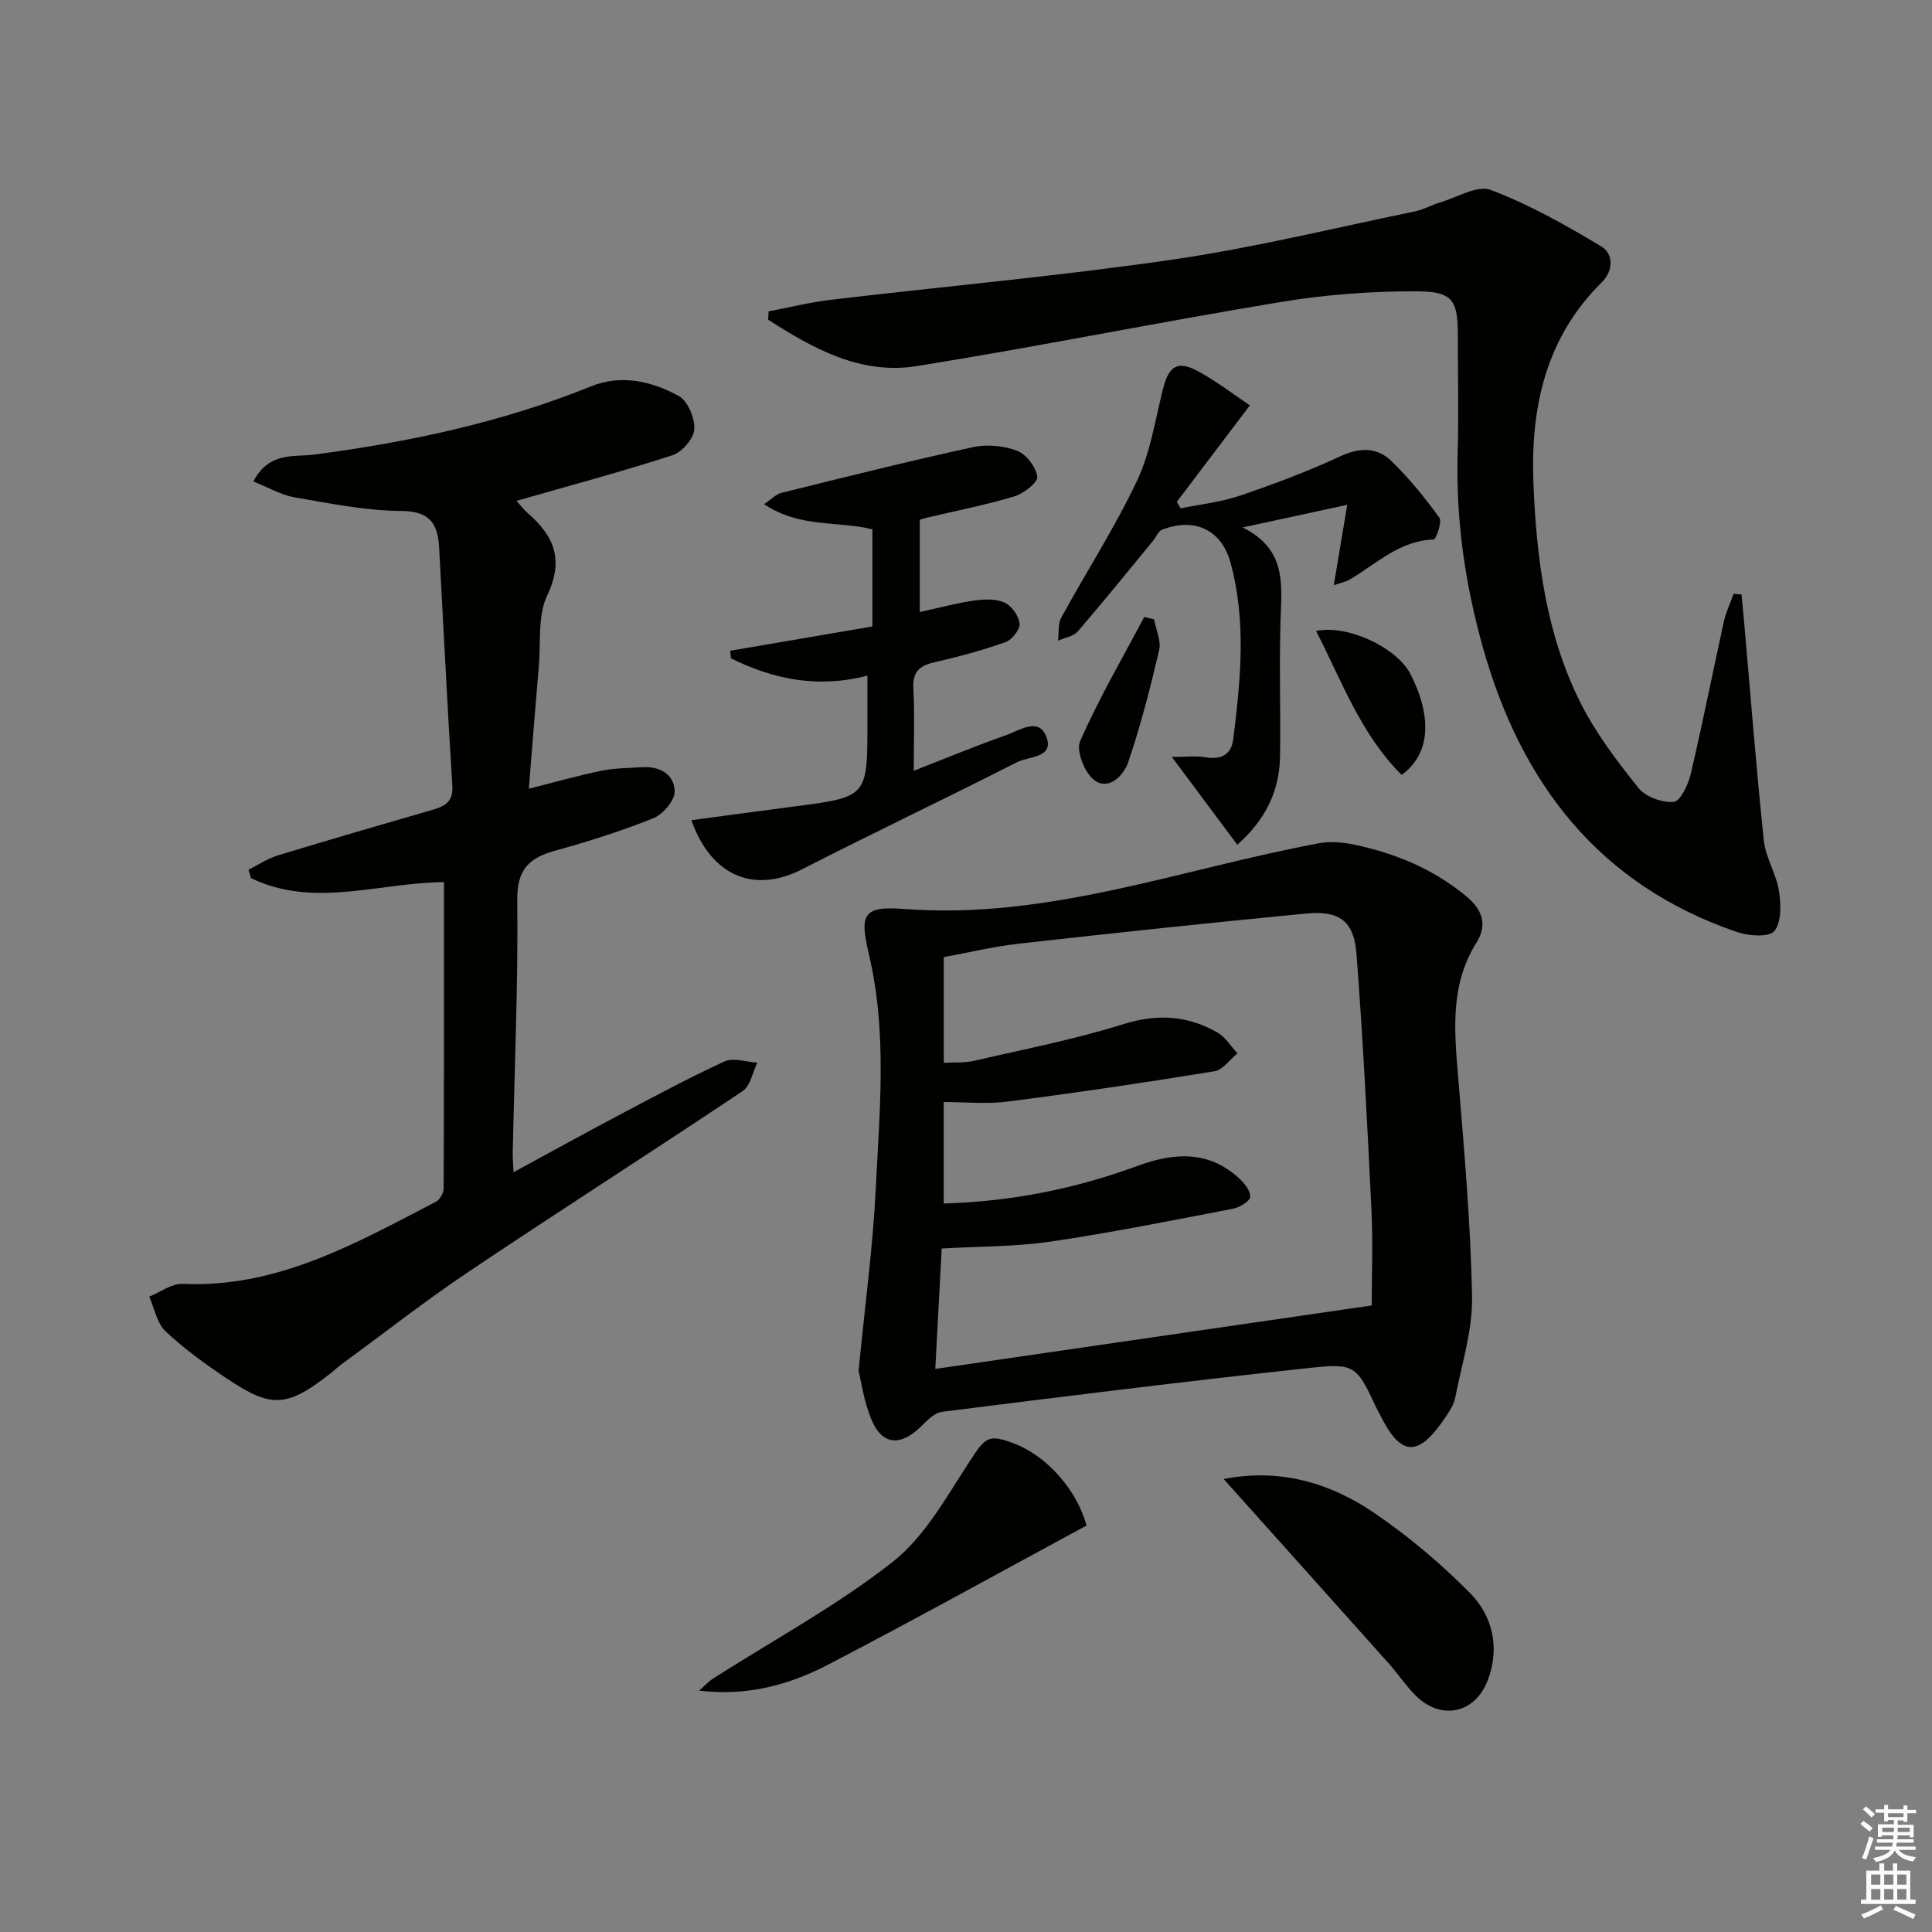 <svg enable-background="new 0 0 400 400" viewBox="0 0 400 400" xmlns="http://www.w3.org/2000/svg"><rect x="0" y="0" width="400" height="400" fill="#808080" stroke="none"/><g fill="#010100"><path d="m177.76 283.81c1.36-13.95 2.96-25.66 3.54-37.43.8-16.24 2.42-32.58-1.38-48.69-1.97-8.37-1.34-10.16 7.28-9.5 29.8 2.29 57.41-8.33 85.93-13.61 2.33-.43 4.91-.19 7.26.3 8.55 1.8 16.42 5.05 23.26 10.75 3.44 2.87 4.25 6 2.04 9.53-5.44 8.68-4.61 18.03-3.82 27.56 1.26 15.23 2.62 30.49 2.9 45.76.13 6.97-2.15 14-3.5 20.96-.27 1.4-1.18 2.74-2 3.97-5.64 8.44-9.28 8.25-13.64-.67-.15-.3-.34-.57-.48-.88-4.35-9.22-4.4-9.69-14.45-8.6-25.26 2.73-50.47 5.86-75.67 9.04-1.65.21-3.23 1.98-4.61 3.29-4.02 3.82-7.72 3.58-9.9-1.46-1.67-3.86-2.23-8.22-2.76-10.32zm15.88-.39c30.3-4.41 60.06-8.74 90.36-13.14 0-6.41.27-13.04-.05-19.65-.86-17.75-1.75-35.5-3.11-53.21-.52-6.74-3.57-8.94-10.43-8.28-19.82 1.9-39.63 4.01-59.42 6.23-5.33.6-10.59 1.88-15.59 2.79v21.88c2.32-.13 4.36.03 6.26-.41 10.33-2.39 20.79-4.41 30.88-7.58 7.05-2.21 13.33-1.81 19.5 1.71 1.67.95 2.8 2.86 4.17 4.33-1.59 1.28-3.04 3.42-4.8 3.71-14.22 2.32-28.48 4.43-42.78 6.27-4.36.56-8.86.09-13.25.09v21.01c14.04-.39 27.31-3.07 40.16-7.79 7.49-2.75 14.57-3.24 20.91 2.49 1.14 1.03 2.51 2.71 2.38 3.95-.1.96-2.27 2.19-3.68 2.46-12.52 2.4-25.03 4.93-37.64 6.78-7.32 1.07-14.82.98-22.54 1.43-.43 8.08-.85 15.99-1.33 24.93z"/><path d="m52.45 99.69c3.23-6.23 8.43-5.03 12.56-5.57 19.66-2.58 38.9-6.66 57.35-14.13 6.25-2.53 12.59-1.08 18.17 2 1.88 1.04 3.37 4.61 3.22 6.91-.13 1.94-2.56 4.72-4.55 5.36-10.54 3.42-21.25 6.28-32.26 9.43.79.88 1.45 1.79 2.27 2.5 5.46 4.72 7.63 9.65 4.09 17.07-2.01 4.21-1.31 9.72-1.74 14.66-.72 8.37-1.37 16.75-2.07 25.38 5.12-1.29 10.02-2.69 15-3.72 2.74-.57 5.61-.55 8.42-.74 3.68-.24 6.69 1.46 6.77 5 .04 1.87-2.39 4.75-4.37 5.54-6.6 2.66-13.42 4.82-20.29 6.72-5.44 1.5-8 3.86-7.93 10.24.2 17.46-.57 34.93-.94 52.4-.02.94.08 1.89.17 3.95 7.74-4.19 14.8-8.1 21.94-11.87 7.19-3.8 14.36-7.68 21.75-11.06 1.84-.84 4.5.12 6.79.25-.99 2.01-1.44 4.82-3.05 5.89-18.79 12.58-37.86 24.74-56.64 37.34-9.08 6.09-17.72 12.86-26.54 19.33-.8.59-1.52 1.3-2.31 1.91-8.9 6.91-12.04 7.14-21.37.88-4.41-2.96-8.78-6.1-12.63-9.74-1.79-1.69-2.28-4.74-3.36-7.17 2.31-.93 4.66-2.74 6.92-2.64 19.65.89 35.9-8.44 52.42-16.99.81-.42 1.6-1.8 1.61-2.73.09-21.14.07-42.27.07-63.46-13.6.14-27.01 5.46-39.96-.83-.17-.58-.34-1.15-.51-1.73 2.02-1.01 3.95-2.32 6.08-2.97 10.63-3.24 21.3-6.34 31.97-9.42 2.6-.75 4.36-1.66 4.15-5.01-1.03-16.42-1.83-32.85-2.73-49.27-.27-4.89-1.85-7.57-7.79-7.61-7.4-.05-14.83-1.56-22.18-2.83-2.79-.49-5.39-2.04-8.5-3.27z"/><path d="m159.12 64.47c4.3-.81 8.57-1.89 12.9-2.4 23.58-2.79 47.24-4.91 70.73-8.32 16.86-2.45 33.49-6.55 50.2-9.98 1.77-.36 3.4-1.32 5.15-1.84 3.55-1.04 7.77-3.67 10.57-2.6 7.95 3.02 15.5 7.27 22.83 11.67 2.56 1.53 2.61 4.99.13 7.45-11.68 11.52-14.77 26.06-14.15 41.63.63 15.66 2.62 31.22 9.75 45.43 3.17 6.31 7.56 12.09 12 17.63 1.48 1.85 4.9 3.08 7.3 2.88 1.35-.11 3-3.56 3.51-5.74 2.47-10.49 4.55-21.08 6.87-31.6.43-1.97 1.34-3.83 2.02-5.75.54.05 1.08.1 1.63.15.17 1.78.35 3.57.51 5.35 1.34 15.2 2.52 30.42 4.11 45.59.37 3.55 2.58 6.88 3.14 10.44.43 2.74.54 6.41-.95 8.29-1.05 1.32-5.26 1.06-7.64.25-28.67-9.75-44.85-30.83-52.76-59.12-3.64-13.02-5.56-26.29-5.18-39.88.23-8.16.04-16.32.04-24.49.01-7.27-.97-9.15-8.36-9.19-9.41-.05-18.93.66-28.21 2.19-25.2 4.16-50.24 9.24-75.45 13.29-11.59 1.86-21.44-3.62-30.77-9.61.03-.58.06-1.15.08-1.72z"/><path d="m190.43 107.62v19.09c4.2-.91 7.69-1.87 11.24-2.37 2.07-.29 4.49-.4 6.3.42 1.47.66 2.96 2.76 3.12 4.35.12 1.22-1.58 3.37-2.91 3.84-4.84 1.71-9.83 3.05-14.84 4.2-3.09.71-4.42 2.04-4.24 5.4.29 5.3.08 10.62.08 17.03 6.82-2.66 12.88-5.18 19.07-7.35 2.74-.96 6.72-3.78 8.33.17 1.84 4.54-3.6 4.17-5.98 5.38-14.79 7.54-29.8 14.65-44.57 22.21-9.79 5.01-18.76 1.53-22.88-10.18 7.15-.95 14.1-1.91 21.06-2.81 15.38-1.99 15.38-1.98 15.38-17.21 0-3.12 0-6.24 0-9.91-10.38 2.7-19.51.73-28.26-3.58-.05-.52-.1-1.05-.15-1.57 9.72-1.66 19.43-3.32 29.44-5.03 0-6.59 0-13.19 0-20.11-7.06-1.76-15.07-.25-22.43-5.21 1.58-1.06 2.49-2.07 3.59-2.34 13.19-3.26 26.38-6.57 39.65-9.46 2.9-.63 6.39-.31 9.15.75 1.91.73 3.91 3.37 4.18 5.38.16 1.16-2.82 3.48-4.75 4.06-5.87 1.77-11.91 2.94-17.88 4.36-.77.17-1.52.43-1.7.49z"/><path d="m258.77 83.93c-5.41 7.15-10.26 13.56-15.12 19.97.26.45.52.9.79 1.35 4.09-.84 8.32-1.29 12.25-2.62 7.06-2.4 14.07-5.03 20.82-8.16 4.03-1.87 7.6-1.9 10.58 1 3.66 3.56 6.93 7.58 9.92 11.72.61.85-.7 4.5-1.19 4.51-7.06.22-11.81 5.02-17.34 8.26-.92.54-2.03.74-3.33 1.2.91-5.46 1.75-10.51 2.78-16.64-7.64 1.65-13.89 3-21.66 4.68 9.08 4.51 8.09 11.7 7.86 18.88-.3 9.49.03 19-.11 28.49-.1 7.17-2.99 13.14-8.85 18.33-4.36-5.85-8.54-11.46-13.55-18.18 3.05 0 5.05-.27 6.95.06 3.26.56 5.36-.51 5.77-3.79 1.52-12.24 2.75-24.53-.62-36.64-1.88-6.75-7.56-9.27-14.14-6.67-.78.31-1.2 1.49-1.82 2.24-5.17 6.29-10.28 12.63-15.6 18.79-.9 1.05-2.71 1.31-4.11 1.93.21-1.61-.04-3.47.69-4.8 5.17-9.45 11.05-18.55 15.65-28.26 2.79-5.89 3.78-12.66 5.4-19.07 1.22-4.82 3.06-5.97 7.43-3.55 3.84 2.11 7.34 4.81 10.55 6.97z"/><path d="m224.96 315.84c-17.89 9.67-35.56 19.47-53.47 28.79-8.08 4.21-16.85 6.61-26.73 5.39.97-.85 1.85-1.83 2.92-2.52 12.45-7.96 25.59-15.05 37.15-24.14 6.66-5.23 11.13-13.47 15.92-20.79 3.3-5.03 3.81-5.77 9.37-3.64 6.82 2.65 12.89 9.72 14.84 16.91z"/><path d="m253.35 306.22c11.57-2.28 21.97.74 31.21 7.04 7.08 4.83 13.76 10.46 19.79 16.56 4.73 4.79 6.2 11.36 3.7 18-2.67 7.09-9.87 8.46-15.13 3.05-1.96-2.02-3.55-4.39-5.42-6.5-11.27-12.62-22.57-25.22-34.15-38.15z"/><path d="m290.2 160.43c-8.54-8.5-12.39-19.46-17.72-29.79 6.48-1.39 16.62 3.39 19.48 8.81 3.66 6.96 5.27 15.88-1.76 20.98z"/><path d="m238.95 128.23c.39 2.13 1.49 4.43 1.04 6.36-1.83 7.85-3.83 15.68-6.44 23.3-.88 2.57-3.91 5.86-6.95 3.66-2.01-1.46-3.86-6.1-2.98-8.09 3.88-8.82 8.76-17.19 13.28-25.72.68.17 1.36.33 2.05.49z"/></g><path d="m385.2 377.6.6-.6c.6.4 1.3.9 1.9 1.5l-.6.7c-.8-.6-1.4-1.1-1.9-1.6zm.3 7.1c.6-1.4 1.1-2.9 1.5-4.5.3.1.6.3.9.4-.5 1.4-1 2.9-1.5 4.4zm.2-10.1.6-.6c.7.5 1.3 1.1 1.9 1.6l-.7.7c-.6-.6-1.2-1.2-1.8-1.7zm8.4-.8h.8v.9h1.8v.7h-1.8v1.8h-.8v-.3h-1.2v.9h3.3v2.6h-.8v-.4h-2.5c0 .3 0 .6-.1.8h3.4v.7h-3.5c0 .3-.1.6-.1.8h4v.7h-3.5c.7.9 1.9 1.3 3.6 1.5-.2.2-.4.5-.6.9-1.9-.3-3.2-1.1-3.8-2.3-.5 1.1-1.8 2-3.9 2.4-.2-.3-.4-.5-.6-.8 1.9-.4 3.1-.9 3.6-1.7h-3.2v-.7h3.5c.1-.2.1-.5.2-.8h-3.3v-.7h3.4c0-.2 0-.5 0-.8h-2.4v.3h-.8v-2.6h3.3v-.9h-1.2v.3h-.8v-1.8h-1.8v-.7h1.8v-.9h.8v.9h3.2zm-4.4 5.5h2.4c0-.3 0-.6 0-.9h-2.4zm1.2-3.1h3.2v-.8h-3.2zm4.4 2.2h-2.4v.9h2.5v-.9z" fill="#fcfbfa"/><path d="m389.2 385.8h.9v1.5h1.8v-1.5h.9v1.5h2.7v6h1.1v.9h-11.3v-.9h1.1v-6h2.7v-1.5zm.2 8.7.5.8c-1.2.6-2.5 1.3-4 1.9-.2-.3-.3-.6-.6-.8 1.6-.6 3-1.3 4.1-1.9zm-2-4.3h1.9v-2.1h-1.9zm0 3.1h1.9v-2.2h-1.9zm2.7-3.1h1.9v-2.1h-1.9zm0 3.1h1.9v-2.2h-1.9zm2.4 1.3c1.4.6 2.7 1.2 4.1 1.8l-.5.9c-1.5-.7-2.8-1.4-4.1-1.9zm2.2-6.5h-1.9v2.1h1.9zm-1.9 5.2h1.9v-2.2h-1.9z" fill="#fcfbfa"/></svg>